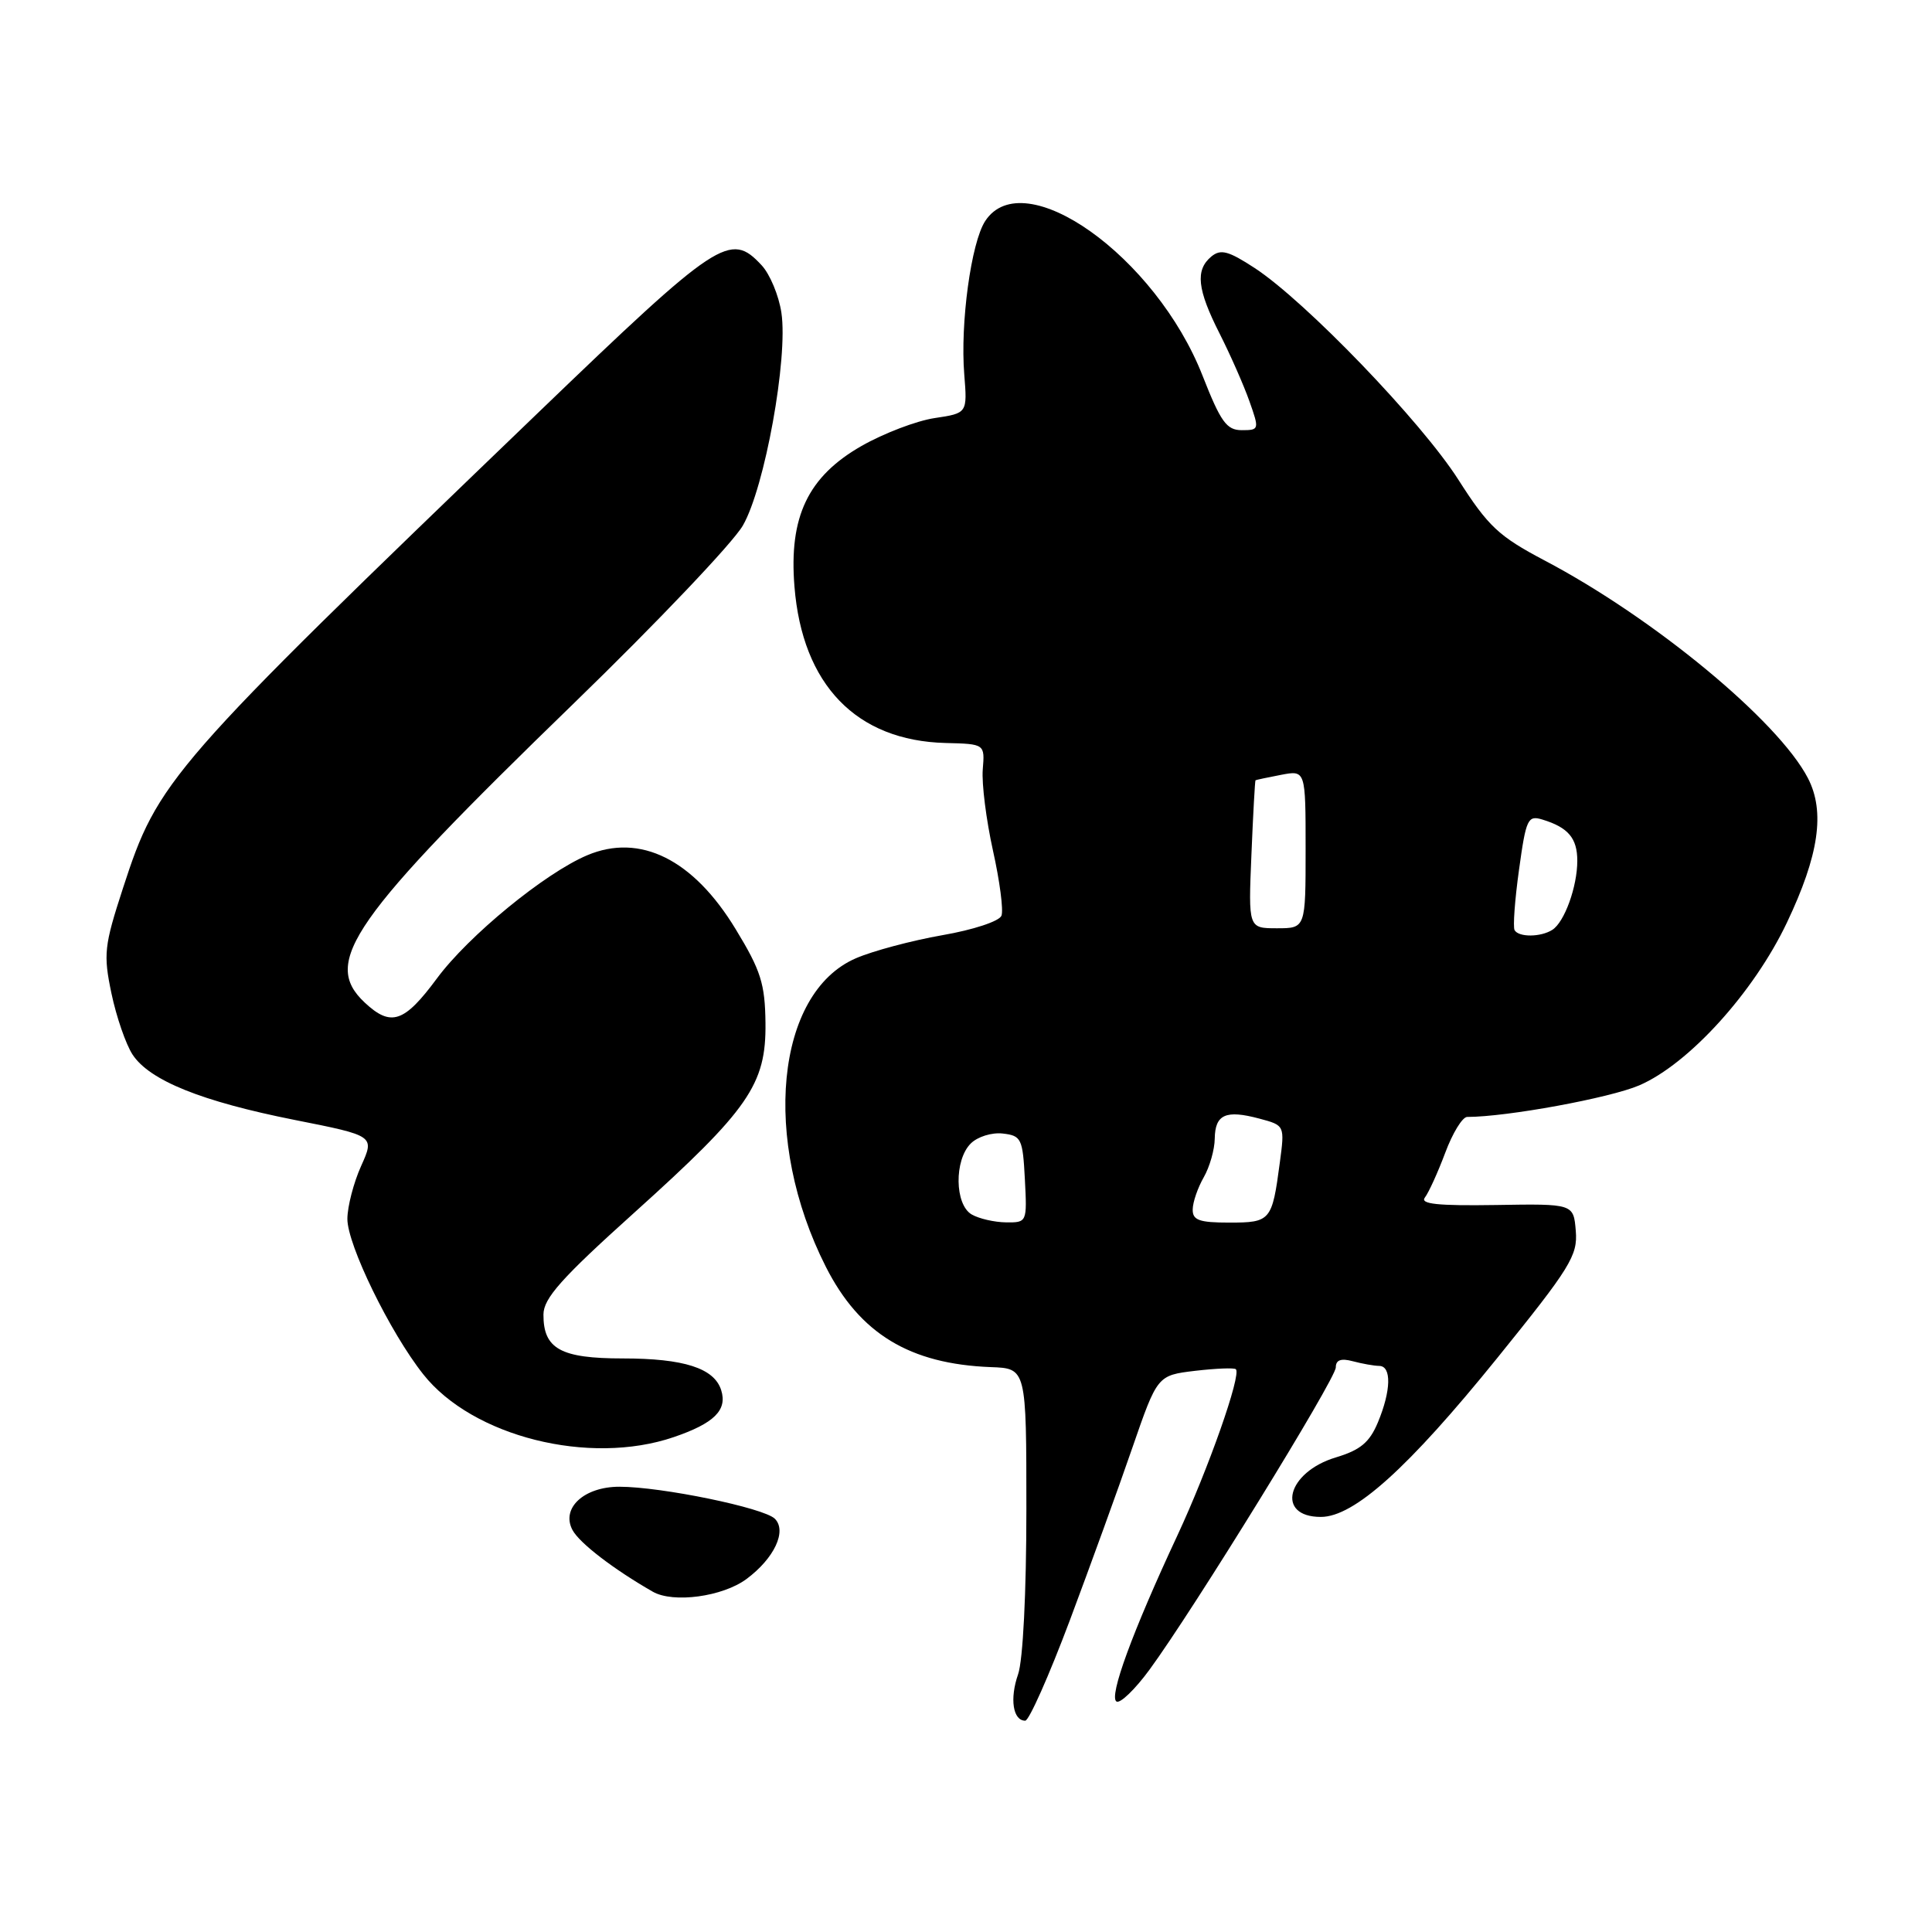 <?xml version="1.0" encoding="UTF-8" standalone="no"?>
<!DOCTYPE svg PUBLIC "-//W3C//DTD SVG 1.1//EN" "http://www.w3.org/Graphics/SVG/1.1/DTD/svg11.dtd" >
<svg xmlns="http://www.w3.org/2000/svg" xmlns:xlink="http://www.w3.org/1999/xlink" version="1.1" viewBox="0 0 256 256">
 <g >
 <path fill="currentColor"
d=" M 141.74 214.75 C 144.47 207.46 148.21 197.17 150.03 191.87 C 153.36 182.24 153.36 182.24 158.37 181.64 C 161.13 181.32 163.55 181.22 163.76 181.43 C 164.51 182.17 160.11 194.66 155.99 203.50 C 150.05 216.23 146.90 224.82 147.94 225.46 C 148.42 225.76 150.39 223.87 152.31 221.25 C 158.15 213.29 177.00 182.70 177.00 181.19 C 177.00 180.20 177.69 179.95 179.25 180.37 C 180.49 180.70 182.06 180.98 182.75 180.99 C 184.41 181.00 184.33 184.27 182.58 188.47 C 181.47 191.13 180.25 192.14 177.02 193.11 C 170.51 195.06 169.00 201.00 175.02 201.00 C 179.42 201.00 186.59 194.54 198.38 179.96 C 208.10 167.94 209.07 166.36 208.80 163.10 C 208.50 159.50 208.50 159.50 198.20 159.67 C 190.48 159.79 188.12 159.54 188.81 158.67 C 189.31 158.02 190.52 155.36 191.50 152.75 C 192.47 150.14 193.78 148.00 194.41 148.00 C 199.65 148.00 213.31 145.49 217.20 143.82 C 223.77 140.99 232.39 131.49 236.78 122.24 C 241.02 113.32 241.86 107.56 239.56 103.11 C 235.63 95.52 219.10 81.85 204.62 74.24 C 198.59 71.06 197.19 69.75 193.24 63.56 C 188.32 55.85 173.00 39.94 166.26 35.52 C 162.77 33.24 161.75 32.97 160.51 33.99 C 158.36 35.78 158.63 38.34 161.61 44.21 C 163.04 47.04 164.82 51.08 165.56 53.18 C 166.88 56.91 166.86 57.00 164.54 57.00 C 162.53 57.00 161.75 55.91 159.34 49.77 C 153.14 33.97 135.64 21.52 130.55 29.28 C 128.68 32.13 127.22 42.83 127.77 49.62 C 128.18 54.75 128.18 54.75 123.83 55.40 C 121.44 55.76 117.09 57.42 114.16 59.09 C 107.06 63.15 104.52 68.46 105.27 77.72 C 106.31 90.74 113.47 98.15 125.30 98.45 C 130.50 98.58 130.50 98.58 130.22 101.97 C 130.07 103.84 130.68 108.66 131.57 112.69 C 132.47 116.72 132.98 120.61 132.70 121.33 C 132.42 122.07 128.96 123.21 124.85 123.92 C 120.81 124.63 115.66 126.00 113.40 126.98 C 102.78 131.58 100.89 151.01 109.43 167.86 C 113.92 176.72 120.54 180.74 131.30 181.15 C 136.00 181.32 136.00 181.32 136.00 200.01 C 136.00 211.05 135.55 220.00 134.90 221.86 C 133.77 225.10 134.22 228.00 135.85 228.00 C 136.35 228.00 139.00 222.04 141.74 214.75 Z  M 98.91 209.23 C 102.59 206.50 104.30 202.87 102.67 201.24 C 101.22 199.80 87.65 197.00 82.07 197.00 C 77.38 197.00 74.31 199.84 75.86 202.74 C 76.79 204.47 81.31 207.94 86.50 210.91 C 89.21 212.46 95.75 211.57 98.91 209.23 Z  M 89.26 190.43 C 94.63 188.60 96.40 186.85 95.56 184.20 C 94.64 181.29 90.63 180.00 82.52 180.00 C 74.29 180.00 71.99 178.73 72.01 174.18 C 72.02 172.03 74.40 169.36 84.05 160.68 C 99.24 147.00 101.52 143.70 101.43 135.57 C 101.37 130.35 100.82 128.60 97.48 123.12 C 91.87 113.87 84.81 110.36 77.80 113.33 C 72.19 115.70 62.06 124.01 57.90 129.64 C 53.55 135.52 51.80 136.10 48.31 132.83 C 42.59 127.45 46.54 121.81 76.09 93.14 C 87.06 82.50 97.12 71.92 98.43 69.64 C 101.33 64.63 104.44 47.44 103.54 41.44 C 103.20 39.16 102.02 36.33 100.92 35.15 C 96.75 30.66 95.27 31.64 71.24 54.75 C 22.17 101.95 20.97 103.32 16.29 117.70 C 13.80 125.35 13.68 126.44 14.77 131.64 C 15.42 134.74 16.68 138.38 17.56 139.73 C 19.81 143.17 26.72 145.95 39.06 148.40 C 49.65 150.50 49.65 150.50 47.85 154.50 C 46.86 156.70 46.04 159.85 46.03 161.50 C 46.01 164.92 51.68 176.55 56.09 182.11 C 62.62 190.36 78.08 194.24 89.26 190.43 Z  M 128.75 160.92 C 126.50 159.61 126.42 153.72 128.63 151.52 C 129.53 150.62 131.42 150.03 132.88 150.20 C 135.33 150.48 135.52 150.88 135.80 156.25 C 136.10 161.96 136.08 162.00 133.30 161.97 C 131.76 161.95 129.71 161.48 128.75 160.92 Z  M 158.04 160.25 C 158.05 159.29 158.71 157.38 159.50 156.00 C 160.29 154.62 160.95 152.31 160.96 150.86 C 161.01 147.66 162.42 147.03 166.87 148.22 C 170.24 149.12 170.24 149.12 169.58 154.07 C 168.56 161.77 168.37 162.00 162.89 162.00 C 158.89 162.00 158.01 161.68 158.04 160.25 Z  M 200.69 123.25 C 200.46 122.84 200.72 119.23 201.28 115.23 C 202.21 108.49 202.44 108.00 204.39 108.60 C 207.80 109.64 209.00 111.07 209.00 114.06 C 209.00 117.49 207.30 122.19 205.69 123.21 C 204.15 124.19 201.24 124.21 200.69 123.25 Z  M 165.82 113.25 C 166.04 107.89 166.29 103.45 166.36 103.39 C 166.44 103.34 167.96 103.01 169.75 102.67 C 173.00 102.05 173.00 102.05 173.00 112.53 C 173.00 123.00 173.00 123.00 169.20 123.00 C 165.41 123.00 165.41 123.00 165.82 113.25 Z "/>
</g>
</svg>